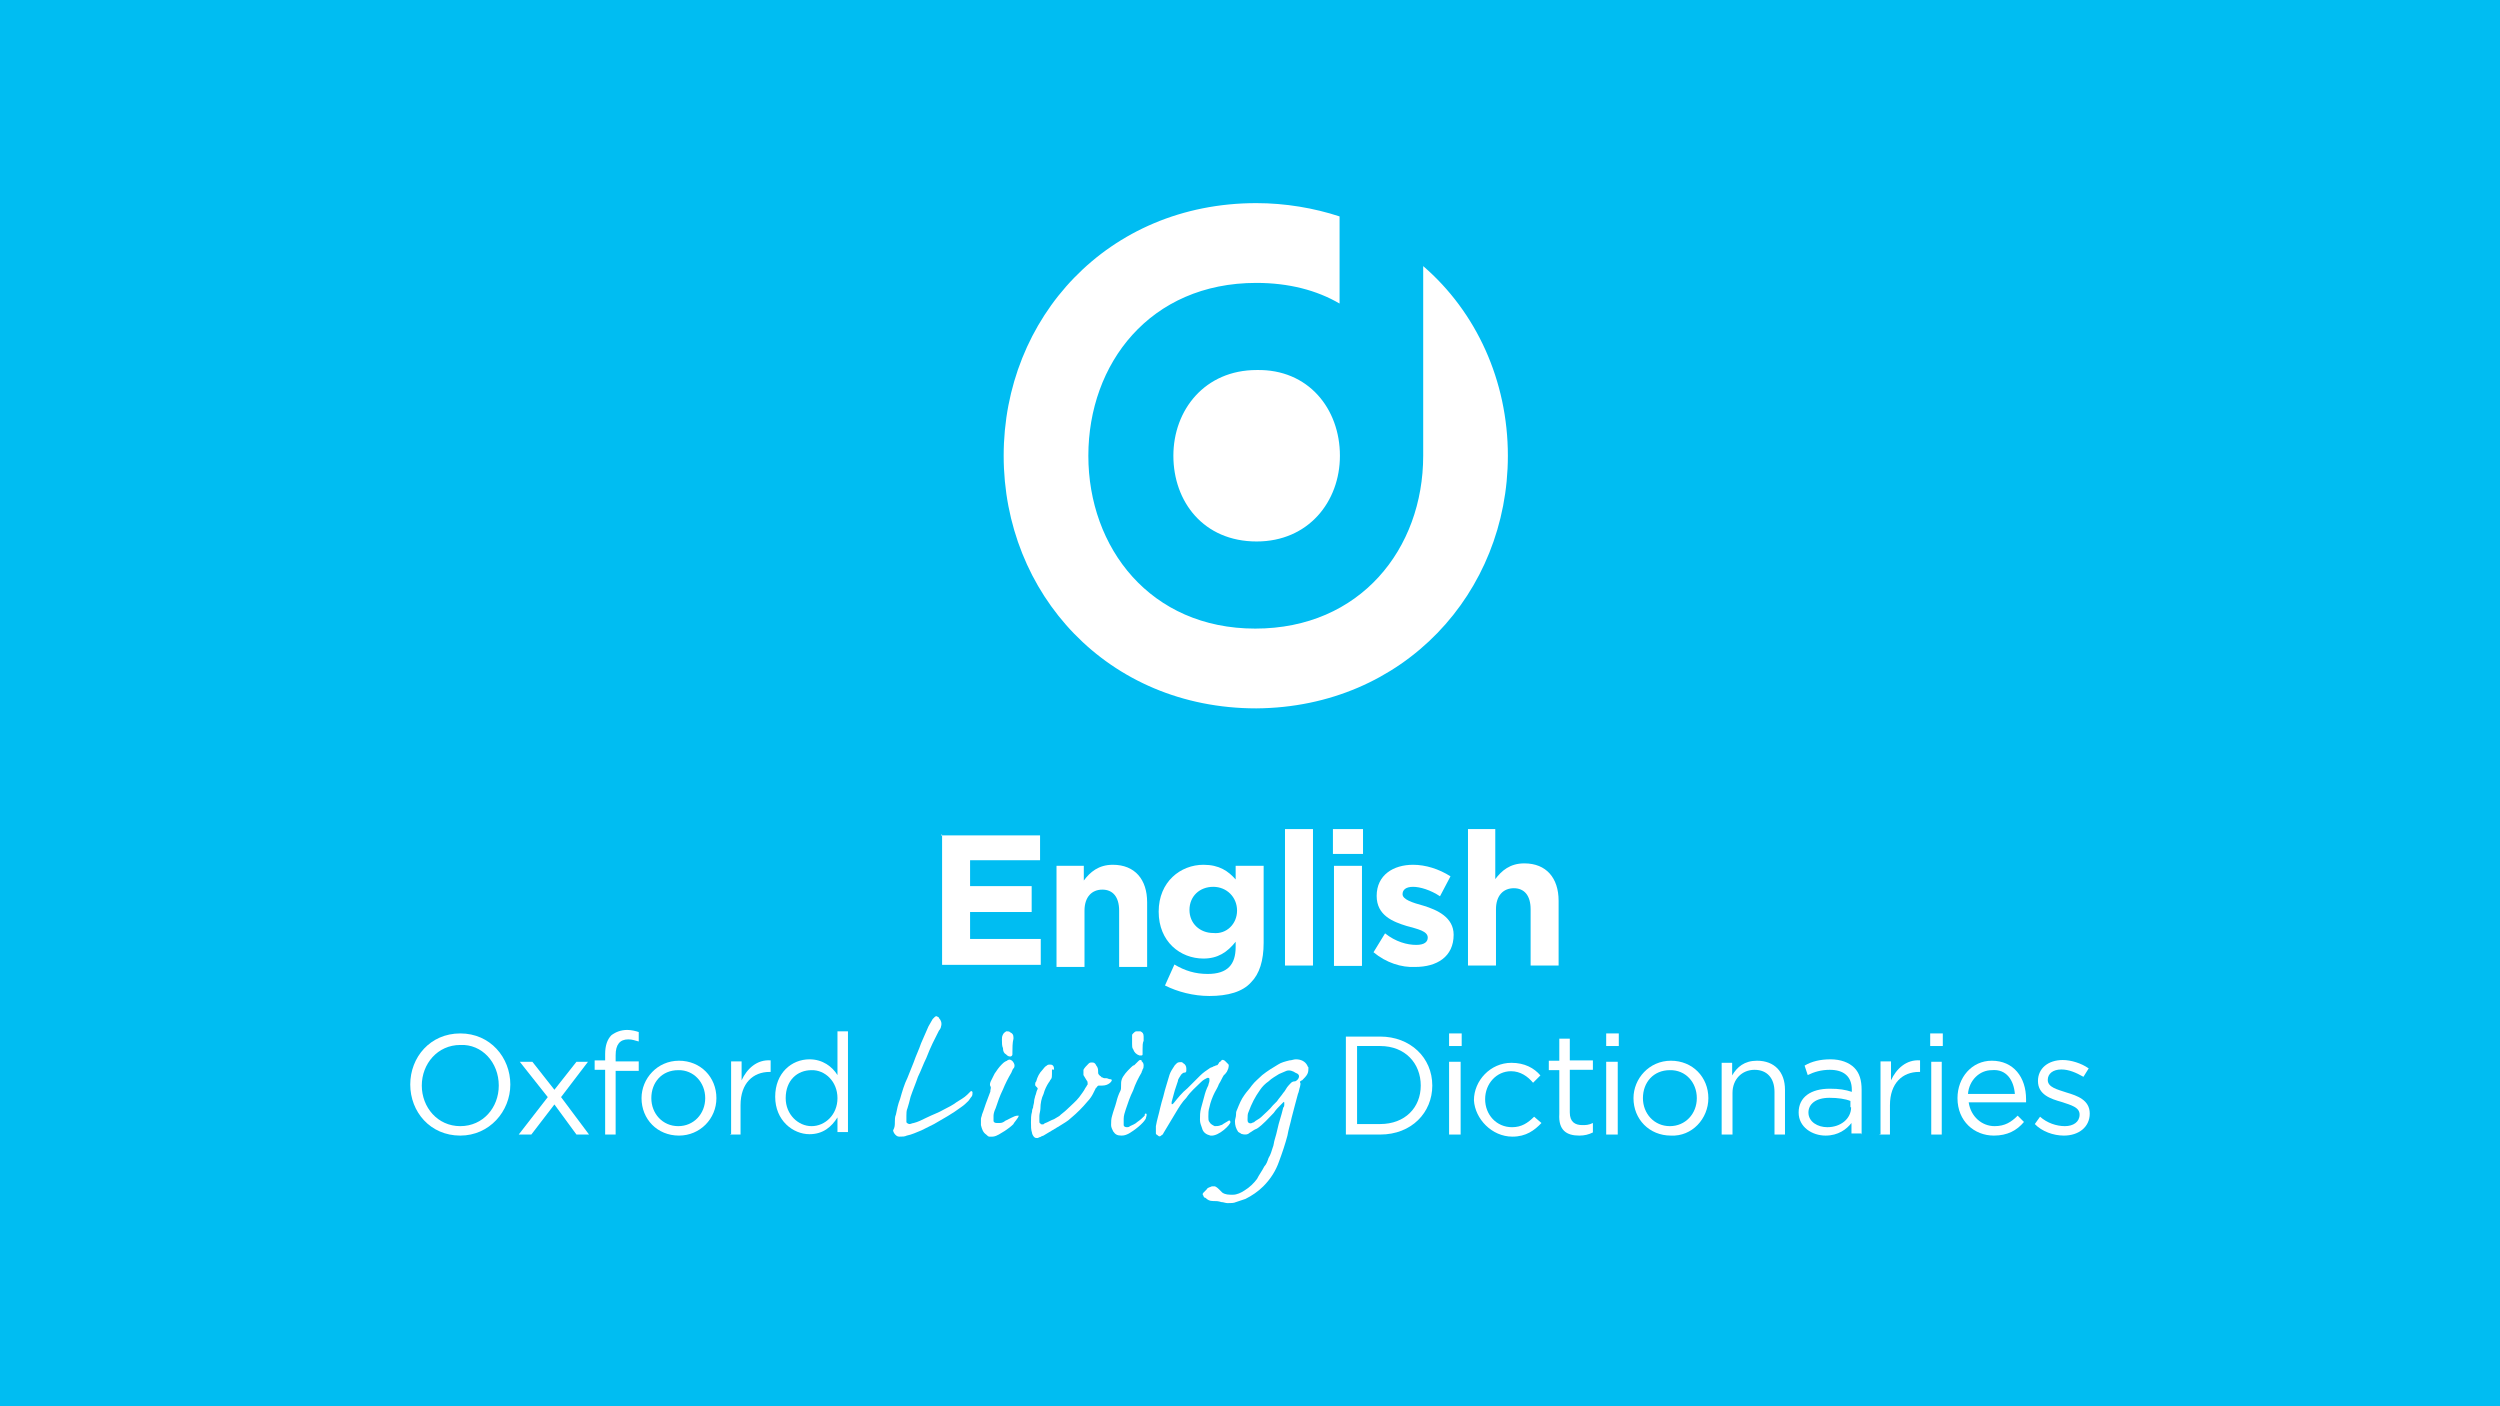 <?xml version="1.0" encoding="utf-8"?>
<!-- Generator: Adobe Illustrator 19.0.0, SVG Export Plug-In . SVG Version: 6.00 Build 0)  -->
<svg version="1.1" id="Layer_1" xmlns="http://www.w3.org/2000/svg" xmlns:xlink="http://www.w3.org/1999/xlink" x="0px" y="0px"
	 viewBox="0 0 640 360" enable-background="new 0 0 640 360" xml:space="preserve">
<rect id="XMLID_1_" fill="#00BDF2" width="640" height="360"/>
<g>
	<path id="XMLID_49_" fill="#FFFFFF" d="M343.02,116.672c0,11.734-8.062,21.945-21.318,21.945
		c-13.615,0-21.318-10.211-21.318-21.945s8.062-21.945,21.318-21.945C334.959,94.458,343.02,104.669,343.02,116.672"/>
	<path id="XMLID_48_" fill="#FFFFFF" d="M386.015,116.672c0-19.169-8.062-36.815-21.677-48.549v48.549
		c0,23.826-16.123,44.249-42.995,44.249s-42.726-20.691-42.726-44.249s15.765-44.249,42.995-44.249
		c8.33,0,15.496,1.881,21.318,5.285V55.404C336.392,53.254,329.047,52,321.612,52c-38.069,0-64.672,29.38-64.672,64.672
		s26.603,64.672,64.672,64.672C359.412,181.075,386.015,151.695,386.015,116.672"/>
</g>
<g>
	<path id="XMLID_47_" fill="#FFFFFF" d="M240.907,213.859h25.349v6.36h-17.915v6.628h15.765v6.628h-15.765v6.897h18.094v6.628
		h-25.26V213.68h-0.269V213.859z"/>
	<path id="XMLID_46_" fill="#FFFFFF" d="M270.287,221.652h7.166v3.762c1.612-2.15,3.762-4.031,7.435-4.031
		c5.643,0,8.778,3.762,8.778,9.584v16.571H286.5v-14.421c0-3.493-1.612-5.374-4.299-5.374s-4.568,1.881-4.568,5.374v14.421h-7.166
		v-25.887L270.287,221.652L270.287,221.652z"/>
	<path fill="#FFFFFF" d="M298.234,252.286l2.418-5.374c2.687,1.612,5.374,2.418,8.509,2.418c5.106,0,7.166-2.418,7.166-6.897v-1.344
		c-2.15,2.687-4.568,4.3-8.241,4.3c-5.912,0-11.465-4.3-11.465-12.003s5.643-12.003,11.465-12.003c4.031,0,6.36,1.612,8.241,3.762
		v-3.493h7.166v19.706c0,4.568-1.075,7.972-3.225,10.122c-2.15,2.418-5.912,3.493-10.659,3.493
		C305.489,254.973,301.458,253.898,298.234,252.286 M316.686,233.117c0-3.493-2.687-6.091-6.091-6.091
		c-3.493,0-6.091,2.418-6.091,5.912s2.687,5.912,6.091,5.912C313.999,239.208,316.686,236.521,316.686,233.117"/>
	<path id="XMLID_43_" fill="#FFFFFF" d="M328.957,212.246h7.166v34.934h-7.166V212.246z"/>
	<path fill="#FFFFFF" d="M341.229,212.246h7.703v6.36h-7.703V212.246z M341.498,221.652h7.166v25.618h-7.166V221.652z"/>
	<path id="XMLID_40_" fill="#FFFFFF" d="M351.619,243.776l2.956-4.837c2.687,2.15,5.643,2.956,7.972,2.956
		c2.15,0,2.956-0.806,2.956-1.881c0-1.612-2.418-2.15-5.374-2.956c-3.493-1.075-7.703-2.687-7.703-7.703
		c0-5.374,4.299-7.972,9.316-7.972c3.225,0,6.628,1.075,9.584,2.956l-2.687,5.106c-2.418-1.612-5.106-2.418-6.897-2.418
		c-1.881,0-2.687,0.806-2.687,1.881c0,1.344,2.418,2.15,5.374,2.956c3.493,1.075,7.703,2.956,7.703,7.435
		c0,5.643-4.299,8.241-9.853,8.241C358.785,247.717,354.844,246.463,351.619,243.776"/>
	<path id="XMLID_39_" fill="#FFFFFF" d="M375.625,212.246h7.166v12.809c1.612-2.15,3.762-4.031,7.435-4.031
		c5.643,0,8.778,3.762,8.778,9.584v16.571h-7.166v-14.421c0-3.493-1.612-5.374-4.299-5.374s-4.568,1.881-4.568,5.374v14.421h-7.166
		v-34.934H375.625z"/>
	<path fill="#FFFFFF" d="M130.642,277.635L130.642,277.635c0-6.897-5.106-13.078-12.809-13.078s-12.809,6.091-12.809,13.078
		s5.106,13.078,12.809,13.078C125.268,290.712,130.642,284.532,130.642,277.635 M127.686,277.903c0,5.643-4.031,10.391-9.853,10.391
		c-5.822,0-9.853-4.837-9.853-10.391s4.031-10.391,9.853-10.391C123.387,267.244,127.686,271.992,127.686,277.903"/>
	<path id="XMLID_36_" fill="#FFFFFF" d="M132.792,290.444h3.225l5.912-7.703l5.643,7.703h3.225l-7.166-9.584l6.897-9.047h-2.956
		l-5.643,7.166l-5.643-7.166h-3.225l7.166,9.047L132.792,290.444"/>
	<path id="XMLID_35_" fill="#FFFFFF" d="M154.917,290.444h2.687v-16.302h5.912v-2.418h-5.912v-1.612
		c0-2.687,1.075-4.031,3.225-4.031c1.075,0,1.612,0.269,2.687,0.537v-2.418c-0.806-0.269-1.881-0.537-2.956-0.537
		c-1.612,0-2.956,0.537-4.031,1.344c-1.075,1.075-1.612,2.687-1.612,4.837v1.612h-2.687v2.418h2.687V290.444"/>
	<path fill="#FFFFFF" d="M183.401,281.128c0-5.374-4.031-9.584-9.584-9.584s-9.584,4.568-9.584,9.584
		c0,5.374,4.031,9.584,9.584,9.584C179.191,290.712,183.401,286.413,183.401,281.128 M180.535,281.128
		c0,4.031-2.956,7.166-6.897,7.166c-4.031,0-6.897-3.225-6.897-7.166c0-4.031,2.687-7.166,6.897-7.166
		C177.579,273.873,180.535,277.097,180.535,281.128"/>
	<path id="XMLID_32_" fill="#FFFFFF" d="M186.894,290.444h2.687v-7.524c0-5.643,3.225-8.509,7.435-8.509h0.269v-2.956
		c-3.493-0.269-6.091,2.15-7.435,5.106v-4.837h-2.687v18.631h-0.269"/>
	<path fill="#FFFFFF" d="M217.08,290.444V264.02h-2.687v11.197c-1.344-2.15-3.762-4.031-7.166-4.031
		c-4.568,0-8.778,3.493-8.778,9.584c0,6.091,4.568,9.584,8.778,9.584c3.493,0,5.643-1.881,7.166-4.299v3.762h2.687V290.444
		 M214.393,281.128c0,4.299-3.225,7.166-6.628,7.166s-6.628-2.956-6.628-7.166c0-4.568,2.956-7.166,6.628-7.166
		C211.169,273.873,214.393,276.829,214.393,281.128"/>
	<path fill="#FFFFFF" d="M366.668,277.903c0-7.166-5.643-12.54-13.346-12.54h-8.778v25.081h8.778
		C361.383,290.444,366.668,284.801,366.668,277.903 M363.712,277.903c0,5.643-4.031,9.853-10.39,9.853h-5.912v-19.975h5.912
		C359.77,267.782,363.712,272.26,363.712,277.903"/>
	<path id="XMLID_27_" fill="#FFFFFF" d="M370.967,267.782h3.225v-3.225h-3.225V267.782"/>
	<path id="XMLID_26_" fill="#FFFFFF" d="M370.967,290.444h2.956v-18.631h-2.956V290.444"/>
	<path id="XMLID_25_" fill="#FFFFFF" d="M387.18,290.981c3.493,0,5.643-1.612,7.435-3.493l-1.881-1.612
		c-1.612,1.612-3.225,2.687-5.643,2.687c-4.031,0-6.897-3.225-6.897-7.166c0-4.031,2.956-7.166,6.628-7.166
		c2.418,0,4.299,1.344,5.643,2.956l1.881-1.881c-1.612-1.881-4.031-3.225-7.435-3.225c-5.374,0-9.584,4.568-9.584,9.584
		C377.596,286.413,381.895,290.981,387.18,290.981"/>
	<path id="XMLID_24_" fill="#FFFFFF" d="M404.288,290.712c1.344,0,2.418-0.269,3.493-0.806v-2.418
		c-1.075,0.537-1.881,0.537-2.687,0.537c-1.881,0-3.225-0.806-3.225-3.225v-10.928h5.912v-2.418h-5.912v-5.554h-2.687v5.643h-2.687
		v2.418h2.687v11.197C398.914,289.369,401.064,290.712,404.288,290.712"/>
	<path id="XMLID_23_" fill="#FFFFFF" d="M411.185,267.782h3.225v-3.225h-3.225V267.782"/>
	<path id="XMLID_22_" fill="#FFFFFF" d="M411.185,290.444h2.956v-18.631h-2.956V290.444"/>
	<path fill="#FFFFFF" d="M437.341,281.128c0-5.374-4.031-9.584-9.584-9.584c-5.554,0-9.584,4.568-9.584,9.584
		c0,5.374,4.031,9.584,9.584,9.584C433.131,290.981,437.341,286.413,437.341,281.128 M434.385,281.128
		c0,4.031-2.956,7.166-6.897,7.166c-4.031,0-6.897-3.225-6.897-7.166c0-4.031,2.687-7.166,6.897-7.166
		C431.519,273.873,434.385,277.097,434.385,281.128"/>
	<path id="XMLID_19_" fill="#FFFFFF" d="M440.834,290.444h2.687v-10.659c0-3.493,2.418-5.912,5.643-5.912
		c3.225,0,5.106,2.15,5.106,5.643v10.928h2.687v-11.465c0-4.568-2.687-7.435-7.166-7.435c-3.225,0-5.106,1.612-6.36,3.762v-3.225
		h-2.687v18.362H440.834"/>
	<path fill="#FFFFFF" d="M476.574,290.444v-11.465c0-2.418-0.537-4.299-1.881-5.643s-3.493-2.15-6.091-2.15
		s-4.837,0.537-6.628,1.612l0.806,2.418c1.612-0.806,3.493-1.344,5.643-1.344c3.493,0,5.643,1.612,5.643,5.106v0.537
		c-1.612-0.537-3.225-0.806-5.643-0.806c-4.837,0-7.972,2.15-7.972,6.091c0,3.762,3.493,5.912,6.897,5.912
		c3.225,0,5.374-1.612,6.628-3.225v2.687h2.687L476.574,290.444 M473.887,283.457c0,2.956-2.687,5.106-6.091,5.106
		c-2.418,0-4.837-1.344-4.837-3.762c0-2.15,1.881-3.762,5.374-3.762c2.15,0,4.031,0.269,5.374,0.806v1.612L473.887,283.457"/>
	<path id="XMLID_16_" fill="#FFFFFF" d="M481.142,290.444h2.687v-7.524c0-5.643,3.225-8.509,7.435-8.509h0.269v-2.956
		c-3.493-0.269-6.091,2.15-7.435,5.106v-4.837h-2.687v18.631h-0.269"/>
	<path id="XMLID_15_" fill="#FFFFFF" d="M494.13,267.782h3.225v-3.225h-3.225V267.782"/>
	<path id="XMLID_14_" fill="#FFFFFF" d="M494.399,290.444h2.687v-18.631h-2.687V290.444"/>
	<path fill="#FFFFFF" d="M518.673,281.397c0-5.643-3.225-9.853-8.778-9.853c-5.106,0-8.778,4.299-8.778,9.584
		c0,5.912,4.299,9.584,9.316,9.584c3.493,0,5.912-1.344,7.703-3.493l-1.612-1.612c-1.612,1.612-3.225,2.687-5.912,2.687
		c-3.225,0-6.091-2.418-6.628-6.091h14.69C518.673,281.934,518.673,281.666,518.673,281.397 M515.807,280.053h-12.003
		c0.269-3.493,2.956-6.091,6.091-6.091C513.657,273.604,515.538,276.56,515.807,280.053"/>
	<path id="XMLID_11_" fill="#FFFFFF" d="M528.347,290.712c3.762,0,6.628-2.15,6.628-5.643s-3.225-4.568-5.912-5.374
		c-2.418-0.806-4.837-1.344-4.837-3.225c0-1.612,1.344-2.687,3.493-2.687c1.881,0,3.762,0.806,5.643,1.881l1.344-2.15
		c-1.881-1.344-4.568-2.15-6.628-2.15c-3.762,0-6.36,2.15-6.36,5.374c0,3.493,3.225,4.568,6.091,5.374
		c2.418,0.806,4.568,1.344,4.568,3.225s-1.612,2.956-3.762,2.956s-4.568-0.806-6.36-2.418l-1.344,1.881
		C522.704,289.638,525.66,290.712,528.347,290.712"/>
	<path fill="#FFFFFF" d="M334.959,273.335c0-0.269-0.269-0.269-0.269-0.537c-0.537-1.075-1.612-1.612-2.956-1.612
		c-0.537,0-1.075,0.269-1.612,0.269c-1.075,0.269-2.15,0.537-2.956,1.075c-1.344,0.806-2.687,1.612-4.031,2.687
		c-0.806,0.806-1.881,1.612-2.687,2.687c-0.537,0.806-1.344,1.612-1.881,2.418c-0.806,1.075-1.344,2.418-1.881,3.762
		c-0.269,0.537-0.269,0.806-0.269,1.344s-0.269,1.075-0.269,1.612c0,1.075,0.269,1.881,0.806,2.687
		c0.269,0.269,0.537,0.269,0.806,0.537c0.806,0.269,1.612,0.269,2.15-0.269c0.537-0.269,1.075-0.806,1.881-1.075
		c1.612-1.075,2.956-2.687,4.299-4.031c0.537-0.806,1.075-1.344,1.881-2.15c0.269-0.269,0.269-0.269,0.537-0.537
		c0.269-0.269,0.269,0,0.269,0.269v0.269c0,0.269,0,0.537-0.269,0.806c-0.269,1.075-0.537,2.15-0.806,2.956
		c-0.537,1.612-0.806,3.493-1.344,5.106c-0.269,0.806-0.269,1.612-0.537,2.15c-0.269,0.806-0.537,1.881-1.075,2.687
		c-0.269,0.806-0.537,1.612-1.075,2.15c-0.537,1.075-1.344,2.15-1.881,3.225c-0.806,1.075-1.881,2.15-3.225,2.956
		c-0.806,0.537-1.881,1.075-2.956,1.075s-1.881,0-2.687-0.537c-0.269-0.269-0.537-0.537-0.806-0.806s-0.537-0.537-1.075-0.806
		c-0.269,0-0.537,0-0.806,0c-0.537,0.269-1.075,0.269-1.344,0.806c-0.269,0.269-0.537,0.537-0.806,0.806s-0.269,0.537,0,0.806
		c0,0.269,0.269,0.537,0.537,0.537c0.537,0.537,1.075,0.806,1.881,0.806s1.344,0,2.15,0.269c0.537,0,1.075,0.269,1.612,0.269
		c0.806,0,1.612,0,2.15-0.269c0.806-0.269,1.612-0.537,2.418-0.806c1.612-0.806,3.225-1.881,4.568-3.225
		c1.881-1.881,3.225-4.031,4.031-6.36c0.806-2.15,1.612-4.568,2.15-6.628c0.269-1.612,0.806-3.225,1.075-4.568
		c0.537-2.15,1.075-4.031,1.612-6.091c0.269-0.537,0.269-1.075,0.537-1.881c0-0.269,0.269-0.806,0-1.075c0-0.269,0-0.269,0-0.269
		c0.269,0,0.269-0.269,0.537-0.269c0.537-0.537,1.075-1.075,1.344-1.612S334.959,273.873,334.959,273.335 M332.272,276.291
		c-0.269,0.269-0.537,0.537-0.806,0.537c-0.806,0-1.075,0.537-1.612,1.075c-0.537,0.537-0.806,1.344-1.344,1.881
		c-0.537,0.806-1.075,1.344-1.612,2.15c-0.269,0.269-0.806,0.806-1.075,1.075c-0.806,1.075-1.881,1.881-2.956,2.956
		c-0.537,0.537-1.344,0.806-1.881,1.344c-0.269,0-0.537,0.269-0.806,0.269c-0.537,0-0.806-0.269-0.806-0.806
		c0-0.269,0-0.269,0-0.269c0-0.806,0-1.344,0.269-1.881c0.806-2.15,1.612-3.762,2.956-5.643c0.537-0.806,1.344-1.612,2.15-2.15
		c0.806-0.806,1.881-1.344,2.687-1.881c0.537-0.269,1.344-0.537,1.881-0.806c0.806-0.269,1.612,0,2.418,0.537
		C332.54,274.948,332.809,275.485,332.272,276.291"/>
	<path id="XMLID_8_" fill="#FFFFFF" d="M309.878,290.712c-1.075-0.269-1.881-0.806-2.15-1.881c-0.269-0.806-0.537-1.344-0.537-2.15
		c0-1.075,0-1.881,0.269-2.956c0.269-1.075,0.537-1.881,0.806-2.956c0.269-1.075,0.537-1.881,1.075-2.956
		c0-0.269,0.269-0.806,0.269-1.075c0-0.269,0-0.269,0-0.537c0,0,0-0.269-0.269-0.269h-0.269c-0.537,0.269-1.075,0.537-1.612,1.075
		c-1.344,1.344-2.687,2.418-3.762,4.031c-1.075,1.075-1.881,2.418-2.687,3.762s-1.612,2.687-2.418,4.031
		c-0.269,0.537-0.537,0.806-0.806,1.344c0,0.269-0.269,0.269-0.537,0.537c-0.269,0.269-0.537,0.269-0.806,0
		s-0.537-0.269-0.537-0.537s0-0.269,0-0.537c0-0.537,0-0.806,0-1.344c0.269-1.612,0.806-3.225,1.075-4.568
		c0.269-1.075,0.537-2.15,0.806-2.956c0.269-1.075,0.537-2.15,0.806-2.956s0.537-1.881,0.806-2.687
		c0.269-0.806,0.806-1.612,1.344-2.418c0.269-0.269,0.269-0.269,0.537-0.537c0.269-0.269,0.806-0.269,1.075-0.269
		s0.269,0,0.537,0.269c0.537,0.269,0.806,0.806,0.806,1.344c0,0.269,0,0.269,0,0.537s0,0.269-0.269,0.537c0,0,0,0-0.269,0
		s-0.537,0.269-0.806,0.537c-0.269,0.537-0.806,1.075-0.806,1.612c-0.269,0.806-0.537,1.612-0.806,2.418
		c-0.269,1.075-0.537,1.881-0.806,2.956v0.269v0.269h0.269l0.269-0.269c1.075-1.344,2.15-2.687,3.493-3.762
		c1.075-1.075,2.15-2.15,3.225-3.225c0.806-0.806,1.612-1.344,2.418-1.881c0.269-0.269,0.806-0.269,1.075-0.537
		c0.269,0,0.537-0.269,0.806-0.269s0.269-0.269,0.537-0.537c0-0.269,0.269-0.269,0.537-0.537c0.269-0.537,0.806-0.269,1.075,0
		s0.537,0.537,0.806,0.806s0,0.806,0,1.075c-0.269,0.537-0.269,0.806-0.537,1.075c-0.269,0.269-0.269,0.537-0.537,0.537
		c-0.537,0.806-0.806,1.612-1.344,2.418c-0.269,0.806-0.806,1.612-1.075,2.15c-0.537,1.075-1.075,2.418-1.344,3.762
		c-0.269,0.806-0.269,1.612-0.269,2.418c0,0.537,0,1.075,0.269,1.344c0.269,0.537,0.806,0.806,1.344,1.075
		c0.537,0,1.075,0,1.612-0.269c0.269,0,0.537-0.269,0.537-0.269c0.537-0.269,0.806-0.537,1.344-0.806
		c0.269-0.269,0.537,0,0.537,0.269C315.163,287.757,312.028,290.981,309.878,290.712"/>
	<path id="XMLID_7_" fill="#FFFFFF" d="M229.083,287.219c0-0.537,0-1.344,0.269-1.881c0.269-1.344,0.537-2.687,1.075-4.031
		c0.537-1.881,1.075-3.762,1.881-5.374c0.537-1.344,1.075-2.687,1.612-4.031c0.537-1.612,1.344-3.225,1.881-4.837
		c0.537-1.344,1.344-2.956,1.881-4.299c0.269-0.537,0.806-1.344,1.075-1.881c0.269-0.269,0.269-0.269,0.537-0.537
		c0.269-0.269,0.537-0.269,0.806,0c0,0,0.269,0,0.269,0.269c0.537,0.537,0.806,1.344,0.537,2.15c0,0.269-0.269,0.806-0.537,1.075
		c-0.537,1.075-1.075,2.15-1.612,3.225s-1.075,2.418-1.612,3.762c-0.806,1.612-1.344,3.225-2.15,4.837
		c-0.537,1.612-1.344,3.493-1.881,5.106c-0.269,1.075-0.537,2.15-0.806,2.956c-0.269,0.537-0.269,1.344-0.269,1.881s0,0.806,0,1.344
		v0.269c0,0.269,0.537,0.537,0.806,0.537c0.269,0,0.806-0.269,1.075-0.269c1.075-0.269,2.15-0.806,3.225-1.344
		c1.612-0.806,3.225-1.344,4.568-2.15c1.075-0.537,2.15-1.075,3.225-1.881c0.806-0.537,1.881-1.075,2.687-1.881
		c0.269-0.269,0.537-0.537,0.537-0.537l0.269-0.269c0.269-0.269,0.537,0,0.537,0.269s0,0.806-0.269,1.075
		c-0.269,0.269-0.537,0.806-0.806,1.075c-0.537,0.537-1.075,1.075-1.881,1.612c-2.15,1.612-4.568,2.956-6.897,4.299
		c-1.075,0.537-2.15,1.075-3.225,1.612c-1.344,0.537-2.418,1.075-3.762,1.344c-0.537,0.269-1.075,0.269-1.881,0.269
		c-0.537,0-0.806-0.269-1.075-0.537s-0.537-0.806-0.537-1.075C229.083,288.563,229.083,288.025,229.083,287.219"/>
	<path id="XMLID_6_" fill="#FFFFFF" d="M269.302,274.141c0,0.269,0,0.537,0,0.806c0,0.537,0,1.075-0.269,1.344
		s-0.269,0.537-0.537,0.806c-0.537,0.806-1.075,1.881-1.344,2.956c-0.537,1.075-0.806,2.418-0.806,3.762
		c0,0.537-0.269,1.344-0.269,1.881c0,0.269,0,0.806,0,1.344c0,0.269,0,0.537,0.269,0.537c0,0.269,0.269,0.269,0.537,0.269
		s0.269,0,0.537-0.269c0.806-0.269,1.612-0.806,2.418-1.075c0.537-0.269,0.806-0.537,1.344-0.806
		c0.537-0.537,1.344-1.075,1.881-1.612c1.075-1.075,2.418-2.15,3.225-3.225c0.537-0.806,1.075-1.344,1.612-2.418
		c0.269-0.269,0.269-0.537,0.537-0.806c0,0,0,0,0-0.269s0-0.537-0.269-0.806c-0.269-0.537-0.537-0.806-0.806-1.344
		c0-0.269,0-0.537,0-0.806s0-0.269,0-0.537c0.269-0.537,0.806-1.075,1.344-1.612c0.269-0.269,0.537-0.269,0.806-0.269
		s0.537,0,0.806,0.269s0.269,0.537,0.537,0.806c0.269,0.537,0.269,0.806,0.269,1.344v0.269c0,0.269,0.269,0.537,0.537,0.806
		c0,0,0.269,0,0.269,0.269c0.269,0,0.537,0.269,0.806,0.269c0.269,0,0.269,0,0.537,0c0.269,0,0.537,0.269,1.075,0.269
		c0.269,0,0.269,0.269,0.269,0.269c0,0.269-0.806,1.344-2.418,1.344c-0.269,0-0.537,0-0.806,0c-0.269,0-0.269,0-0.537,0.269
		c0,0,0,0.269-0.269,0.269c-0.269,0.537-0.537,1.075-0.806,1.612c-0.269,0.537-0.806,1.344-1.344,1.881
		c-1.344,1.612-2.687,2.956-4.299,4.299c-0.806,0.806-1.881,1.344-2.687,1.881c-1.344,0.806-2.687,1.612-4.031,2.418
		c-0.269,0.269-0.806,0.269-1.075,0.537c-0.269,0-0.537,0.269-0.806,0.269c-0.269,0-0.537,0-0.806-0.269
		c-0.269-0.269-0.537-0.806-0.537-1.075c-0.269-0.806-0.269-1.612-0.269-2.687c0-0.806,0-1.881,0.269-2.687
		c0-0.269,0-0.537,0.269-1.075c0-0.537,0.269-1.075,0.269-1.612c0-0.537,0.269-1.075,0.269-1.344
		c0.269-0.537,0.269-1.075,0.537-1.612c0,0,0.269-0.269,0-0.537l-0.269-0.269c-0.269-0.269-0.269-0.269-0.269-0.537
		c0-0.269,0-0.537,0.269-0.806c0.269-1.075,0.806-2.15,1.612-2.956c0.269-0.269,0.537-0.806,1.075-1.075
		c0.269-0.269,0.537-0.269,0.806-0.269s0.537,0,0.806,0.269s0.269,0.806,0.269,1.075
		C269.302,273.604,269.302,273.873,269.302,274.141"/>
	<path id="XMLID_5_" fill="#FFFFFF" d="M259.449,287.757c-0.269,0.269-1.344,1.344-3.762,2.687
		c-0.537,0.269-1.075,0.537-1.612,0.537c-0.269,0-0.537,0-0.806,0c-0.269,0-0.537-0.269-0.806-0.537
		c-0.806-0.537-1.075-1.344-1.344-2.418c0-0.537,0-1.075,0-1.612c0-0.269,0.269-0.806,0.269-1.075
		c0.537-1.344,0.806-2.418,1.344-3.762c0.269-0.806,0.537-1.344,0.806-2.15v-0.269c0-0.269,0.269-0.806,0-1.075
		c-0.269-0.537,0-1.075,0.269-1.612c0.269-0.537,0.537-1.075,0.806-1.612c0.537-0.806,1.075-1.612,1.881-2.418
		c0.269-0.269,0.537-0.537,1.075-0.806c0.269,0,0.269-0.269,0.537-0.269c0.269-0.269,0.806,0,1.075,0.269
		c0.269,0.269,0.537,0.806,0.537,1.075s0,0.537-0.269,0.806c-0.269,0.269-0.269,0.537-0.537,1.075
		c-0.806,1.344-1.612,2.956-2.15,4.299c-0.806,1.612-1.344,3.225-1.881,4.837c-0.269,0.537-0.537,1.344-0.537,1.881
		c0,0.269,0,0.537,0,0.806s0,0.269,0,0.537s0.269,0.537,0.806,0.537c0.269,0,0.537,0,0.806,0c0.537,0,1.075-0.269,1.344-0.537
		c0.537-0.269,1.075-0.537,1.612-0.806s1.075-0.537,1.612-0.537h0.269C260.792,286.144,259.449,287.488,259.449,287.757"/>
	<path id="XMLID_4_" fill="#FFFFFF" d="M293.307,285.069c0.537,0,0,1.075,0,1.344c-0.269,0.537-1.612,2.15-4.299,3.762
		c-0.537,0.269-1.075,0.537-1.881,0.537c-1.075,0-1.612-0.269-2.15-1.075c-0.269-0.537-0.537-1.075-0.537-1.612
		c0-0.806,0-1.612,0.269-2.418c0.269-1.075,0.806-2.418,1.075-3.493s0.537-1.881,1.075-2.956c0.269-0.537,0-1.881,0.269-2.687
		c0.269-1.075,1.612-2.418,1.881-2.687s0.269-0.269,0.537-0.537c0.269-0.269,0.537-0.537,0.806-0.537l0.269-0.269
		c0.269-0.269,0.537-0.537,0.806-0.806s0.269-0.269,0.537-0.269c0.269,0,0.269,0,0.269,0.269c0.269,0.269,0.537,0.537,0.537,1.075
		c0,0.269,0,0.806-0.269,1.075c0,0.269-0.269,0.537-0.269,0.806c-0.806,1.344-1.612,2.956-2.15,4.568
		c-0.806,1.612-1.344,3.225-1.881,4.837c-0.269,0.806-0.537,1.612-0.537,2.418c0,0.269,0,0.806,0,1.075c0,0.269,0,0.269,0,0.537
		s0.269,0.537,0.806,0.537c0.269,0,0.537,0,0.806-0.269c0.537-0.269,1.344-0.537,1.881-1.075c0.806-0.537,1.344-1.075,1.881-1.612
		C293.038,285.338,293.038,285.069,293.307,285.069"/>
	<path id="XMLID_3_" fill="#FFFFFF" d="M257.836,264.02c0.269,0,0.537,0,0.806,0.269c0.537,0.269,0.806,0.537,0.806,1.344v0.269
		c-0.269,1.075-0.269,2.418-0.269,3.493c0,0.269,0,0.269,0,0.537c0,0.269-0.269,0.537-0.537,0.537c-0.537,0-0.806-0.269-1.075-0.537
		c-0.537-0.269-0.806-0.806-0.806-1.612c-0.269-0.537-0.269-1.344-0.269-2.15c0-0.537,0-0.806,0.269-1.344
		c0.269-0.537,0.537-0.537,0.806-0.806C257.568,264.02,257.568,264.02,257.836,264.02"/>
	<path id="XMLID_2_" fill="#FFFFFF" d="M292.501,268.588c0,0.269,0,0.537,0,0.806s0,0.269,0,0.537s-0.269,0.269-0.269,0.269
		c-0.269,0-0.269,0-0.537,0c-0.806-0.269-1.344-0.806-1.612-1.612c-0.269-0.269-0.269-0.806-0.269-1.344c0-0.806,0-1.344,0-2.15
		c0-0.269,0-0.269,0.269-0.537c0.269-0.269,0.537-0.537,0.806-0.537s0.806,0,1.075,0c0.537,0.269,0.806,0.537,0.806,1.344
		c0,0.269,0,0.269,0,0.537c0,0.269,0,0.269,0,0.537C292.501,266.976,292.501,267.782,292.501,268.588"/>
</g>
</svg>
